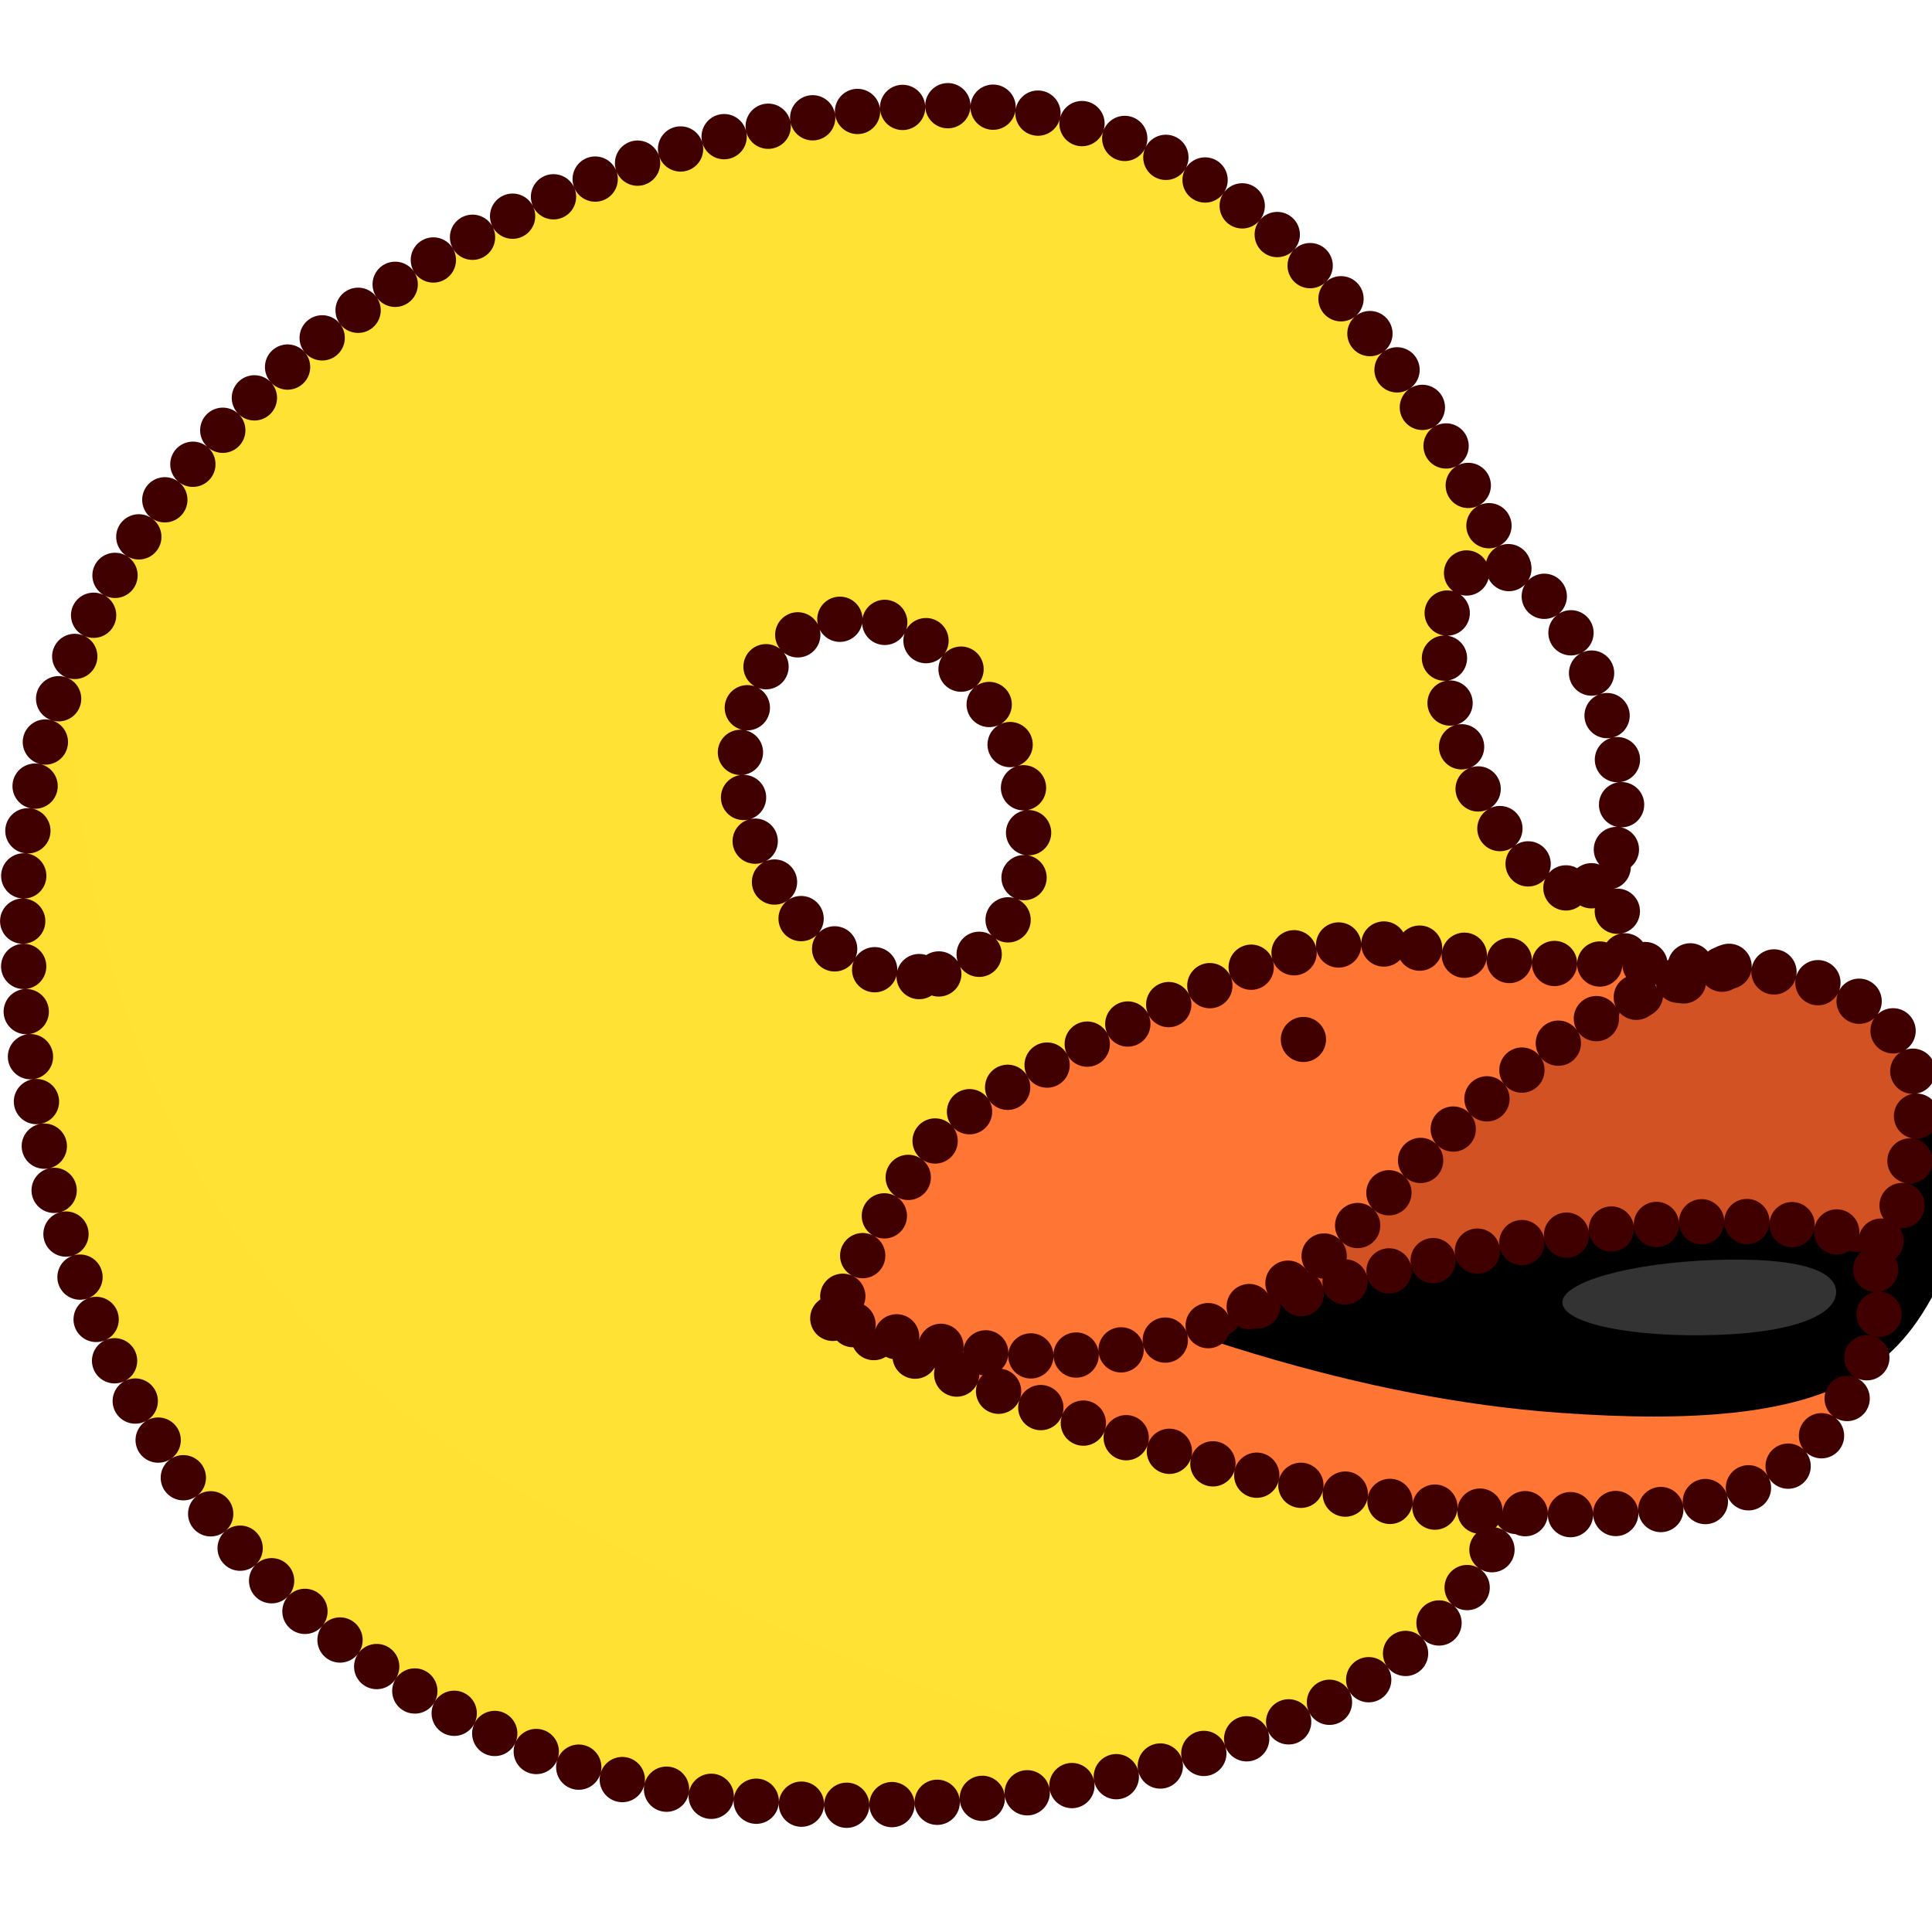 <svg width="256px" height="256px" viewBox="0 0 256 256" version="1.1" xmlns="http://www.w3.org/2000/svg" xmlns:xlink="http://www.w3.org/1999/xlink">
    <title>duck-head</title>
    <defs>
        <path d="M212.314,112.658 C206.216,72.344 178.499,0 123.619,0 C68.739,0 0,43.075 0,107.135 C0,171.196 33.304,204.82 70.152,218.91 C107,233 174.064,222.555 191.249,196.599 C208.434,170.644 218.412,152.972 212.314,112.658 Z" id="path-1"/>
        <path d="M0,19.835 C31.658,34.996 60.019,43.497 85.082,45.336 C122.676,48.096 130.986,39.423 137.129,24.794 C141.224,15.041 137.537,6.776 126.07,0 L53.635,7.163 L0,19.835 Z" id="path-3"/>
        <filter x="-6.8%" y="-20.7%" width="113.7%" height="141.5%" filterUnits="objectBoundingBox" id="filter-4">
            <feOffset dx="11" dy="-13" in="SourceAlpha" result="shadowOffsetInner1"/>
            <feComposite in="shadowOffsetInner1" in2="SourceAlpha" operator="arithmetic" k2="-1" k3="1" result="shadowInnerInner1"/>
            <feColorMatrix values="0 0 0 0 0.252   0 0 0 0 0   0 0 0 0 0  0 0 0 0.1 0" type="matrix" in="shadowInnerInner1"/>
        </filter>
        <path d="M118.76,4.731 C137.63,6.208 145.77,13.961 143.18,27.99 C139.295,49.035 143.735,38.512 118.76,38.512 C102.11,38.512 79.539,42.758 51.049,51.25 L59.929,23.56 L118.76,4.731 Z" id="path-5"/>
    </defs>
    <g id="duck-head" stroke="none" stroke-width="1" fill="none" fill-rule="evenodd">
        <g id="Group-3" transform="translate(3, 14)">
            <g id="Path-6">
                <mask id="mask-2" fill="white">
                    <use xlink:href="#path-1"/>
                </mask>
                <use id="Mask" stroke="#400000" stroke-width="6" fill="#FFE233" stroke-linecap="round" stroke-linejoin="round" stroke-dasharray="0,6" xlink:href="#path-1"/>
                <path d="M6,63 C4.921,119.228 24.588,159.228 65,183 C99,203 130,217 163,218 C157,242 83.777,230.582 69.847,227.525 C52.576,223.734 34.837,214.898 16.63,201.017 L-32.152,117.628 L6,63 Z" fill="#400000" opacity="0.05" mask="url(#mask-2)"/>
            </g>
            <path d="M121.394,115.054 C131.165,112.775 135.863,100.46 131.887,87.547 C127.911,74.634 116.767,66.013 106.996,68.291 C97.225,70.57 92.527,82.885 96.503,95.798 C100.479,108.712 111.623,117.333 121.394,115.054 Z" id="Oval" stroke="#400000" stroke-width="6" fill="#FFFFFF" stroke-linecap="round" stroke-linejoin="round" stroke-dasharray="0,6"/>
            <g id="Group" transform="translate(107.351, 109.314)">
                <g id="Group-2" transform="translate(0, 31.538)">
                    <g id="Path-4" stroke-linecap="round" stroke-linejoin="round" stroke-dasharray="0,6">
                        <use fill="#FF7533" fill-rule="evenodd" xlink:href="#path-3"/>
                        <use fill="black" fill-opacity="1" filter="url(#filter-4)" xlink:href="#path-3"/>
                        <use stroke="#400000" stroke-width="6" xlink:href="#path-3"/>
                    </g>
                    <path d="M117.006,22.11 C128.24,22.112 132.965,19.645 132.965,16.901 C132.965,14.158 128.239,12.177 117.005,12.176 C105.771,12.174 96.665,14.397 96.665,17.14 C96.665,19.883 105.772,22.109 117.006,22.11 Z" id="Oval" fill="#FFFFFF" opacity="0.2" transform="translate(114.815, 17.143) rotate(-2) translate(-114.815, -17.143) "/>
                </g>
                <g id="beak-top-default" stroke-dasharray="0,6" stroke-linecap="round" stroke-linejoin="round">
                    <g id="Group-2">
                        <g id="Path-3">
                            <use fill="#FF7533" xlink:href="#path-5"/>
                            <use stroke="#400000" stroke-width="6" fill-opacity="0.3" fill="#670000" xlink:href="#path-5"/>
                        </g>
                        <path d="M77.757,2.318 C85.632,3.717 92.629,4.417 98.747,4.417 C107.623,4.417 114.28,4.601 118.718,4.969 C105.404,6.809 89.686,17.483 71.564,36.99 C53.442,56.497 29.587,61.281 0,51.344 C4.438,41.406 8.876,33.677 13.314,28.156 C17.159,23.374 30.995,15.691 54.822,5.108 L54.822,5.108 C62.018,1.913 70.005,0.941 77.757,2.318 Z" id="Mask" stroke="#400000" stroke-width="6" fill="#FF7533"/>
                    </g>
                </g>
                <path d="M62.359,17.41 C64.016,17.41 65.359,16.072 65.359,14.421 C65.359,12.771 64.016,11.433 62.359,11.433 C60.702,11.433 59.359,12.771 59.359,14.421 C59.359,16.072 60.702,17.41 62.359,17.41 Z" id="Oval" fill="#400000"/>
            </g>
            <g id="Group" transform="translate(200.118, 82.284) rotate(4) translate(-200.118, -82.284) translate(184.25, 57.99)" fill="#FFFFFF" stroke="#400000" stroke-dasharray="0,6" stroke-linecap="round" stroke-linejoin="round" stroke-width="6">
                <path d="M19.068,46.53 C24.351,45.138 27.201,34.055 25.434,21.774 C23.667,9.494 17.951,0.667 12.668,2.059 C7.385,3.45 4.534,14.534 6.302,26.814 C8.069,39.095 13.784,47.922 19.068,46.53 Z" id="Oval" transform="translate(15.868, 24.294) rotate(-16) translate(-15.868, -24.294) "/>
            </g>
        </g>
    </g>
</svg>